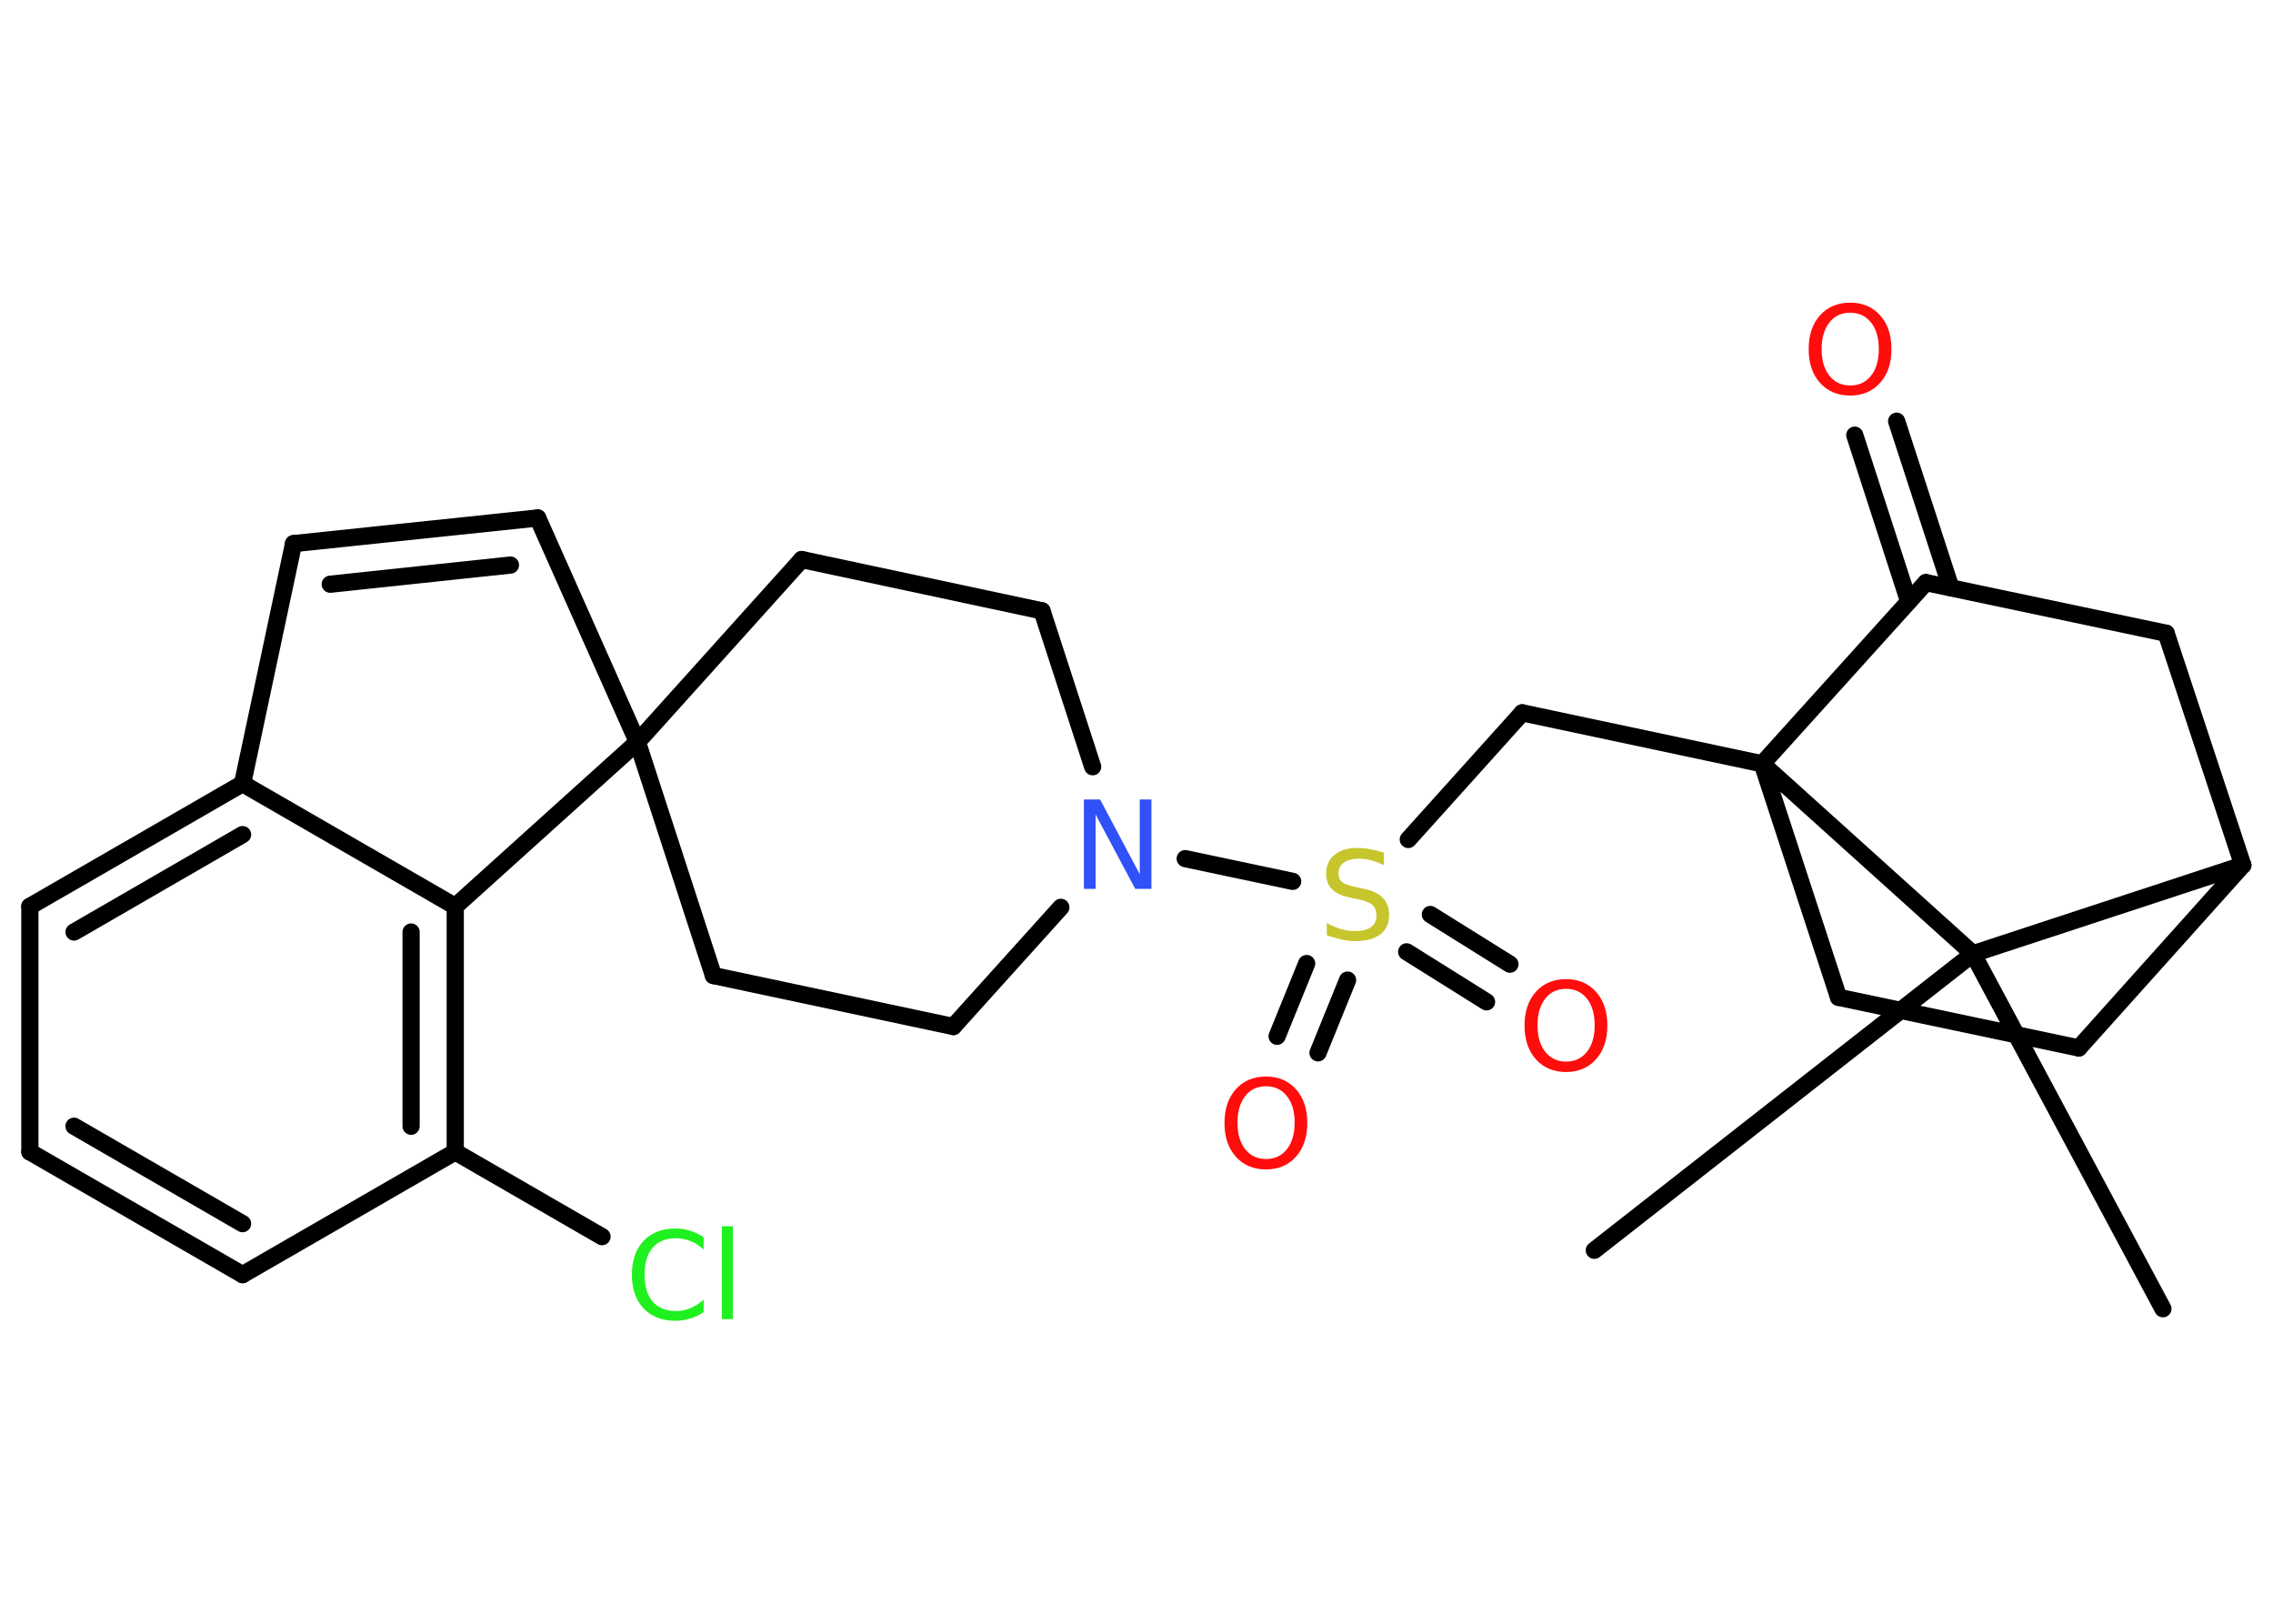 <?xml version='1.0' encoding='UTF-8'?>
<!DOCTYPE svg PUBLIC "-//W3C//DTD SVG 1.1//EN" "http://www.w3.org/Graphics/SVG/1.1/DTD/svg11.dtd">
<svg version='1.2' xmlns='http://www.w3.org/2000/svg' xmlns:xlink='http://www.w3.org/1999/xlink' width='70.0mm' height='50.0mm' viewBox='0 0 70.0 50.0'>
  <desc>Generated by the Chemistry Development Kit (http://github.com/cdk)</desc>
  <g stroke-linecap='round' stroke-linejoin='round' stroke='#000000' stroke-width='.53' fill='#FF0D0D'>
    <rect x='.0' y='.0' width='70.0' height='50.0' fill='#FFFFFF' stroke='none'/>
    <g id='mol1' class='mol'>
      <line id='mol1bnd1' class='bond' x1='49.1' y1='38.5' x2='60.76' y2='29.37'/>
      <line id='mol1bnd2' class='bond' x1='60.76' y1='29.37' x2='66.61' y2='40.3'/>
      <line id='mol1bnd3' class='bond' x1='60.76' y1='29.37' x2='69.07' y2='26.64'/>
      <line id='mol1bnd4' class='bond' x1='69.07' y1='26.64' x2='64.02' y2='32.27'/>
      <line id='mol1bnd5' class='bond' x1='64.02' y1='32.27' x2='56.62' y2='30.71'/>
      <line id='mol1bnd6' class='bond' x1='56.62' y1='30.71' x2='54.27' y2='23.52'/>
      <line id='mol1bnd7' class='bond' x1='60.76' y1='29.37' x2='54.27' y2='23.52'/>
      <line id='mol1bnd8' class='bond' x1='54.27' y1='23.52' x2='46.88' y2='21.95'/>
      <line id='mol1bnd9' class='bond' x1='46.88' y1='21.95' x2='43.37' y2='25.85'/>
      <g id='mol1bnd10' class='bond'>
        <line x1='41.5' y1='30.18' x2='40.59' y2='32.42'/>
        <line x1='40.24' y1='29.67' x2='39.33' y2='31.91'/>
      </g>
      <g id='mol1bnd11' class='bond'>
        <line x1='44.05' y1='28.16' x2='46.5' y2='29.69'/>
        <line x1='43.32' y1='29.31' x2='45.78' y2='30.85'/>
      </g>
      <line id='mol1bnd12' class='bond' x1='39.81' y1='27.14' x2='36.5' y2='26.44'/>
      <line id='mol1bnd13' class='bond' x1='33.65' y1='23.61' x2='32.09' y2='18.81'/>
      <line id='mol1bnd14' class='bond' x1='32.09' y1='18.81' x2='24.69' y2='17.23'/>
      <line id='mol1bnd15' class='bond' x1='24.69' y1='17.23' x2='19.63' y2='22.85'/>
      <line id='mol1bnd16' class='bond' x1='19.63' y1='22.85' x2='16.56' y2='15.95'/>
      <g id='mol1bnd17' class='bond'>
        <line x1='16.56' y1='15.95' x2='9.04' y2='16.74'/>
        <line x1='15.72' y1='17.4' x2='10.17' y2='17.99'/>
      </g>
      <line id='mol1bnd18' class='bond' x1='9.04' y1='16.74' x2='7.47' y2='24.13'/>
      <g id='mol1bnd19' class='bond'>
        <line x1='7.47' y1='24.13' x2='.92' y2='27.91'/>
        <line x1='7.47' y1='25.7' x2='2.28' y2='28.7'/>
      </g>
      <line id='mol1bnd20' class='bond' x1='.92' y1='27.91' x2='.92' y2='35.47'/>
      <g id='mol1bnd21' class='bond'>
        <line x1='.92' y1='35.47' x2='7.47' y2='39.25'/>
        <line x1='2.28' y1='34.68' x2='7.47' y2='37.68'/>
      </g>
      <line id='mol1bnd22' class='bond' x1='7.47' y1='39.25' x2='14.02' y2='35.47'/>
      <line id='mol1bnd23' class='bond' x1='14.02' y1='35.47' x2='18.54' y2='38.08'/>
      <g id='mol1bnd24' class='bond'>
        <line x1='14.02' y1='35.47' x2='14.02' y2='27.91'/>
        <line x1='12.66' y1='34.68' x2='12.66' y2='28.7'/>
      </g>
      <line id='mol1bnd25' class='bond' x1='7.47' y1='24.13' x2='14.02' y2='27.91'/>
      <line id='mol1bnd26' class='bond' x1='19.63' y1='22.85' x2='14.02' y2='27.91'/>
      <line id='mol1bnd27' class='bond' x1='19.63' y1='22.85' x2='21.97' y2='30.04'/>
      <line id='mol1bnd28' class='bond' x1='21.97' y1='30.04' x2='29.36' y2='31.61'/>
      <line id='mol1bnd29' class='bond' x1='32.67' y1='27.94' x2='29.36' y2='31.61'/>
      <line id='mol1bnd30' class='bond' x1='54.27' y1='23.52' x2='59.31' y2='17.94'/>
      <g id='mol1bnd31' class='bond'>
        <line x1='58.78' y1='18.52' x2='57.12' y2='13.4'/>
        <line x1='60.08' y1='18.1' x2='58.41' y2='12.97'/>
      </g>
      <line id='mol1bnd32' class='bond' x1='59.31' y1='17.94' x2='66.71' y2='19.5'/>
      <line id='mol1bnd33' class='bond' x1='69.07' y1='26.64' x2='66.71' y2='19.5'/>
      <path id='mol1atm9' class='atom' d='M42.62 26.28v.36q-.21 -.1 -.4 -.15q-.19 -.05 -.36 -.05q-.3 .0 -.47 .12q-.17 .12 -.17 .33q.0 .18 .11 .27q.11 .09 .41 .15l.23 .05q.41 .08 .61 .28q.2 .2 .2 .53q.0 .4 -.27 .6q-.27 .21 -.79 .21q-.19 .0 -.41 -.05q-.22 -.05 -.45 -.13v-.38q.23 .13 .44 .19q.22 .06 .43 .06q.32 .0 .49 -.12q.17 -.12 .17 -.36q.0 -.2 -.12 -.32q-.12 -.11 -.41 -.17l-.23 -.05q-.42 -.08 -.6 -.26q-.19 -.18 -.19 -.49q.0 -.37 .26 -.58q.26 -.21 .71 -.21q.19 .0 .39 .04q.2 .04 .41 .1z' stroke='none' fill='#C6C62C'/>
      <path id='mol1atm10' class='atom' d='M38.99 33.45q-.41 .0 -.64 .3q-.24 .3 -.24 .82q.0 .52 .24 .82q.24 .3 .64 .3q.4 .0 .64 -.3q.24 -.3 .24 -.82q.0 -.52 -.24 -.82q-.24 -.3 -.64 -.3zM38.99 33.15q.57 .0 .92 .39q.35 .39 .35 1.04q.0 .65 -.35 1.04q-.35 .39 -.92 .39q-.58 .0 -.93 -.39q-.35 -.39 -.35 -1.04q.0 -.65 .35 -1.04q.35 -.39 .93 -.39z' stroke='none'/>
      <path id='mol1atm11' class='atom' d='M48.23 30.45q-.41 .0 -.64 .3q-.24 .3 -.24 .82q.0 .52 .24 .82q.24 .3 .64 .3q.4 .0 .64 -.3q.24 -.3 .24 -.82q.0 -.52 -.24 -.82q-.24 -.3 -.64 -.3zM48.23 30.15q.57 .0 .92 .39q.35 .39 .35 1.04q.0 .65 -.35 1.04q-.35 .39 -.92 .39q-.58 .0 -.93 -.39q-.35 -.39 -.35 -1.04q.0 -.65 .35 -1.04q.35 -.39 .93 -.39z' stroke='none'/>
      <path id='mol1atm12' class='atom' d='M33.38 24.62h.5l1.22 2.3v-2.3h.36v2.75h-.5l-1.22 -2.29v2.29h-.36v-2.75z' stroke='none' fill='#3050F8'/>
      <path id='mol1atm23' class='atom' d='M21.67 38.09v.39q-.19 -.18 -.4 -.26q-.21 -.09 -.45 -.09q-.47 .0 -.72 .29q-.25 .29 -.25 .83q.0 .54 .25 .83q.25 .29 .72 .29q.24 .0 .45 -.09q.21 -.09 .4 -.26v.38q-.19 .14 -.41 .2q-.22 .07 -.46 .07q-.62 .0 -.98 -.38q-.36 -.38 -.36 -1.04q.0 -.66 .36 -1.04q.36 -.38 .98 -.38q.24 .0 .46 .07q.22 .07 .41 .2zM22.23 37.76h.34v2.86h-.34v-2.86z' stroke='none' fill='#1FF01F'/>
      <path id='mol1atm28' class='atom' d='M56.98 9.63q-.41 .0 -.64 .3q-.24 .3 -.24 .82q.0 .52 .24 .82q.24 .3 .64 .3q.4 .0 .64 -.3q.24 -.3 .24 -.82q.0 -.52 -.24 -.82q-.24 -.3 -.64 -.3zM56.98 9.32q.57 .0 .92 .39q.35 .39 .35 1.04q.0 .65 -.35 1.04q-.35 .39 -.92 .39q-.58 .0 -.93 -.39q-.35 -.39 -.35 -1.04q.0 -.65 .35 -1.04q.35 -.39 .93 -.39z' stroke='none'/>
    </g>
  </g>
</svg>
